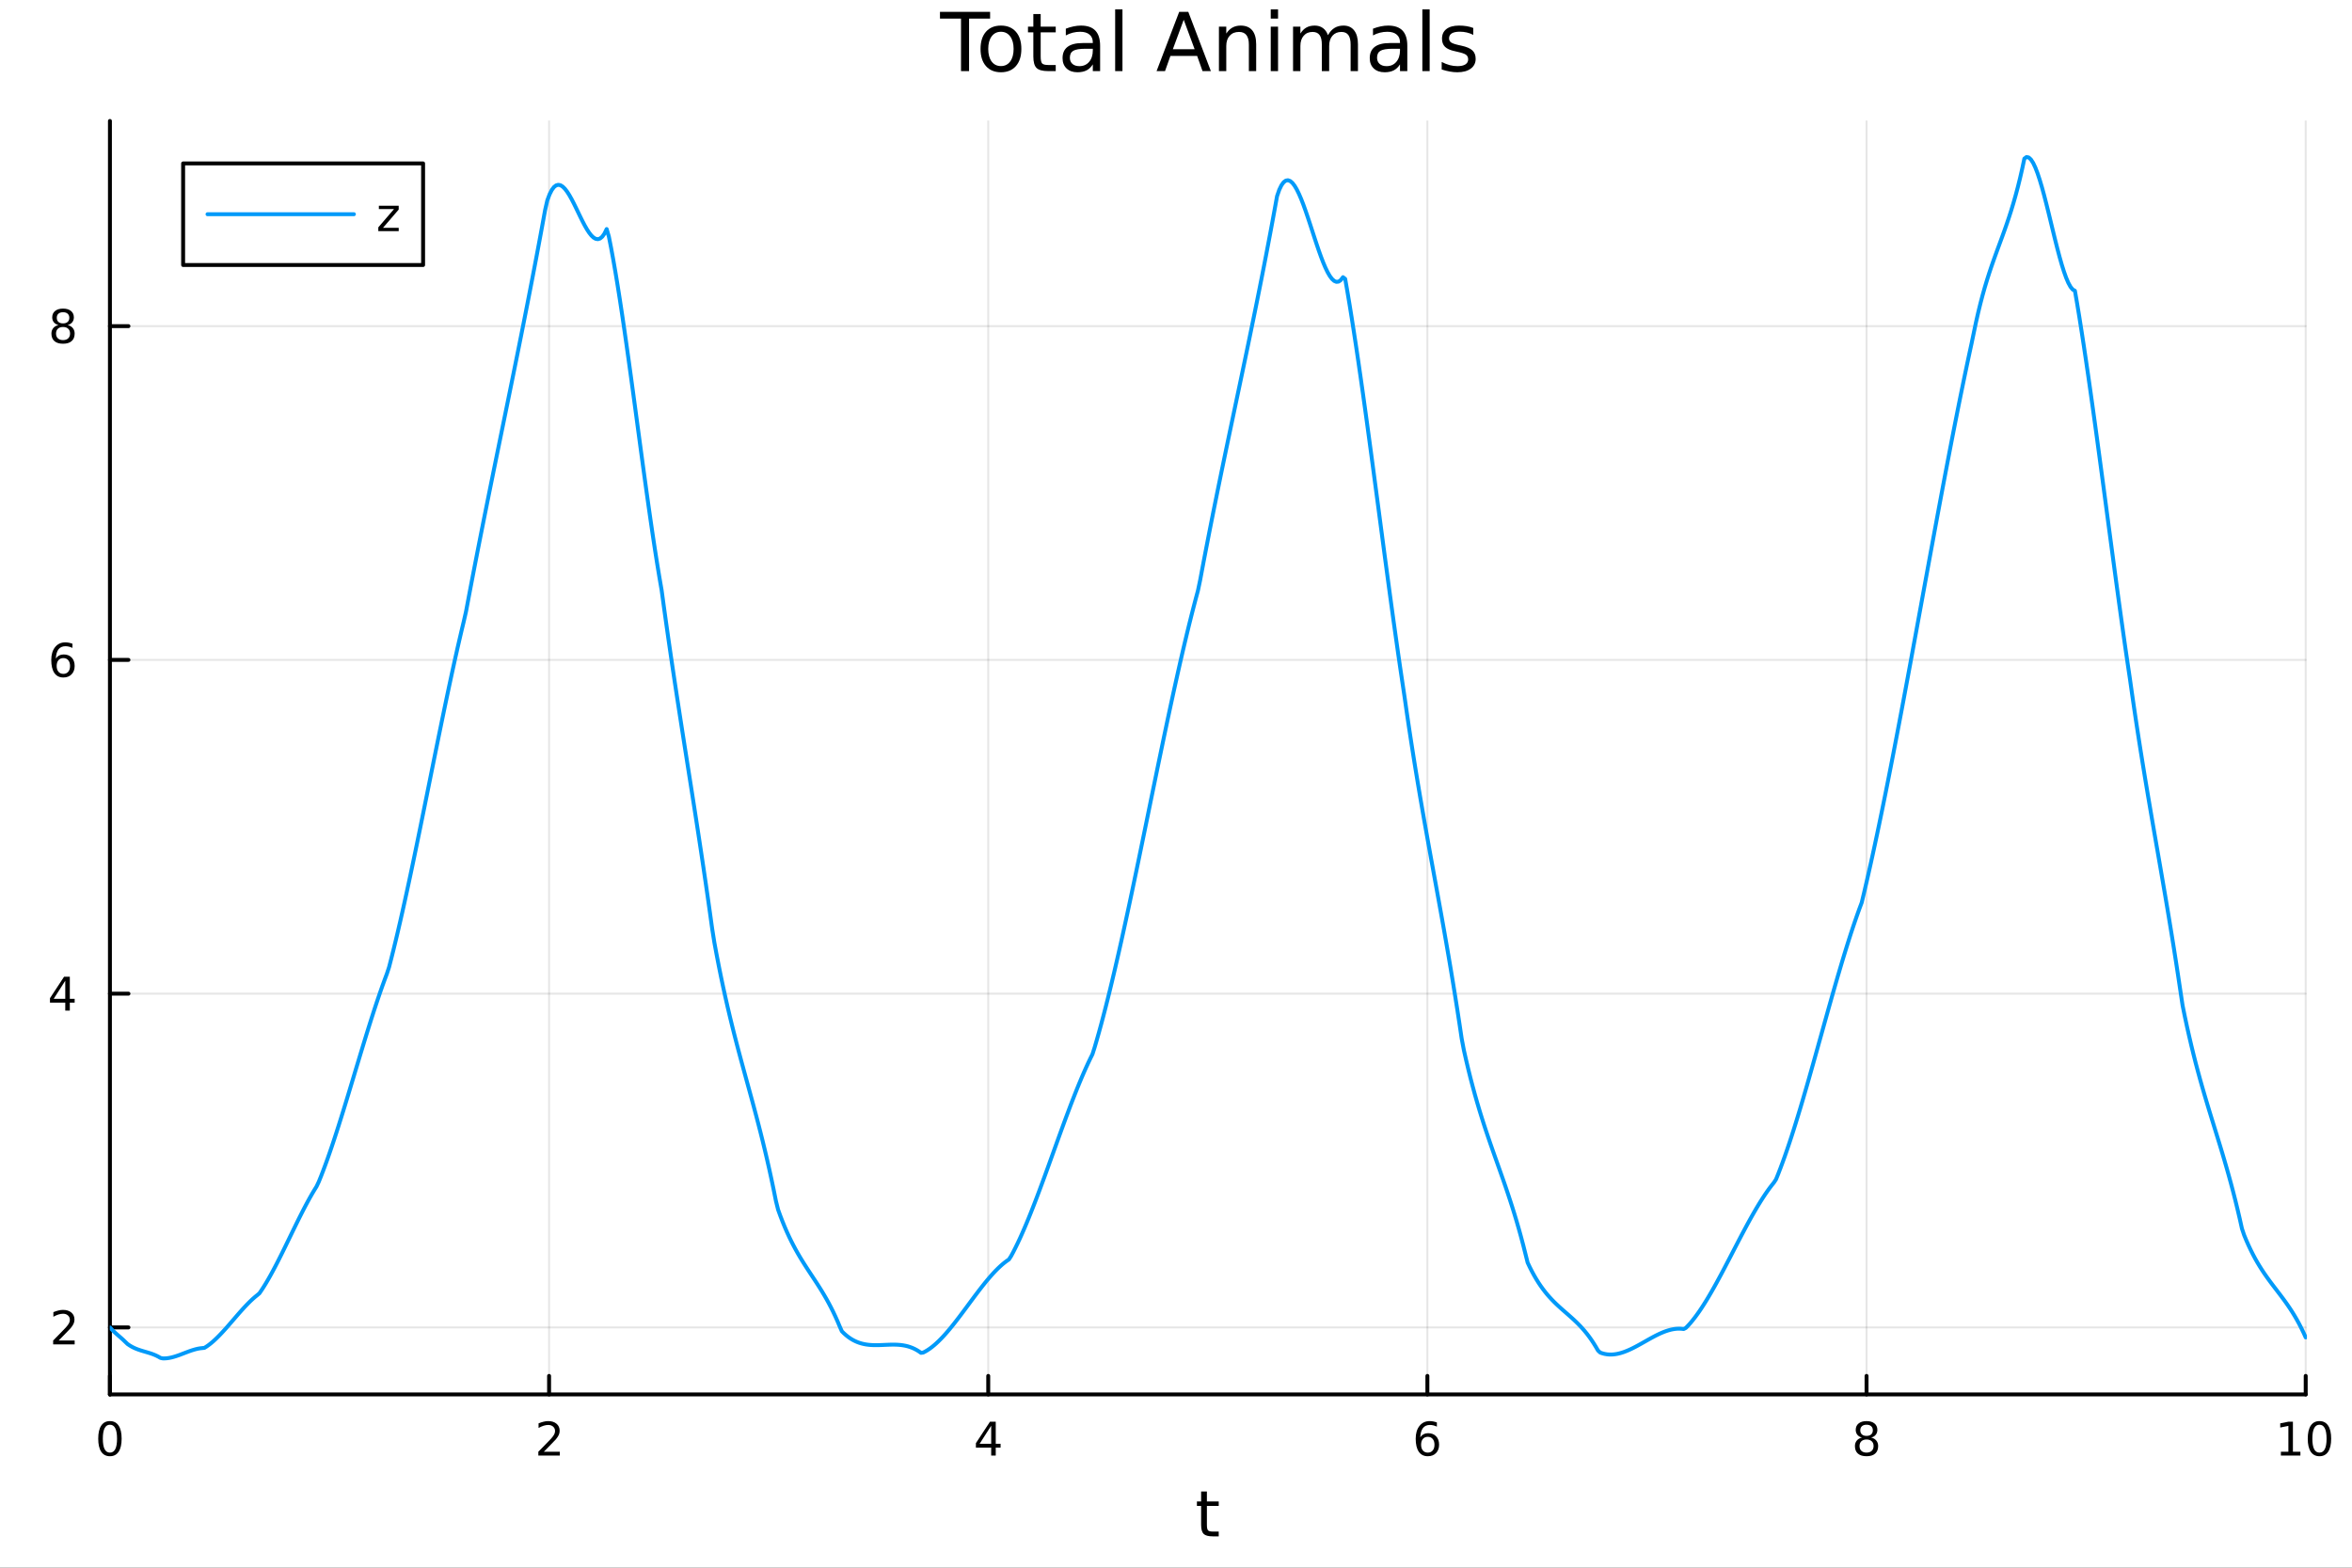 <?xml version="1.0" encoding="utf-8"?>
<svg xmlns="http://www.w3.org/2000/svg" xmlns:xlink="http://www.w3.org/1999/xlink" width="600" height="400" viewBox="0 0 2400 1600">
<rect x="0" y="0" width="2400" height="1600" fill="#333333" stroke="none"/>
<defs>
  <clipPath id="clip510">
    <rect x="0" y="0" width="2400" height="1600"/>
  </clipPath>
</defs>
<path clip-path="url(#clip510)" d="M0 1600 L2400 1600 L2400 0 L0 0  Z" fill="#ffffff" fill-rule="evenodd" fill-opacity="1"/>
<defs>
  <clipPath id="clip511">
    <rect x="480" y="0" width="1681" height="1600"/>
  </clipPath>
</defs>
<path clip-path="url(#clip510)" d="M112.177 1423.18 L2352.76 1423.18 L2352.76 123.472 L112.177 123.472  Z" fill="#ffffff" fill-rule="evenodd" fill-opacity="1"/>
<defs>
  <clipPath id="clip512">
    <rect x="112" y="123" width="2242" height="1301"/>
  </clipPath>
</defs>
<polyline clip-path="url(#clip512)" style="stroke:#000000; stroke-linecap:round; stroke-linejoin:round; stroke-width:2; stroke-opacity:0.1; fill:none" points="112.177,1423.18 112.177,123.472 "/>
<polyline clip-path="url(#clip512)" style="stroke:#000000; stroke-linecap:round; stroke-linejoin:round; stroke-width:2; stroke-opacity:0.1; fill:none" points="560.293,1423.18 560.293,123.472 "/>
<polyline clip-path="url(#clip512)" style="stroke:#000000; stroke-linecap:round; stroke-linejoin:round; stroke-width:2; stroke-opacity:0.1; fill:none" points="1008.41,1423.18 1008.41,123.472 "/>
<polyline clip-path="url(#clip512)" style="stroke:#000000; stroke-linecap:round; stroke-linejoin:round; stroke-width:2; stroke-opacity:0.1; fill:none" points="1456.52,1423.18 1456.52,123.472 "/>
<polyline clip-path="url(#clip512)" style="stroke:#000000; stroke-linecap:round; stroke-linejoin:round; stroke-width:2; stroke-opacity:0.1; fill:none" points="1904.64,1423.18 1904.64,123.472 "/>
<polyline clip-path="url(#clip512)" style="stroke:#000000; stroke-linecap:round; stroke-linejoin:round; stroke-width:2; stroke-opacity:0.1; fill:none" points="2352.76,1423.18 2352.76,123.472 "/>
<polyline clip-path="url(#clip510)" style="stroke:#000000; stroke-linecap:round; stroke-linejoin:round; stroke-width:4; stroke-opacity:1; fill:none" points="112.177,1423.18 2352.76,1423.18 "/>
<polyline clip-path="url(#clip510)" style="stroke:#000000; stroke-linecap:round; stroke-linejoin:round; stroke-width:4; stroke-opacity:1; fill:none" points="112.177,1423.18 112.177,1404.28 "/>
<polyline clip-path="url(#clip510)" style="stroke:#000000; stroke-linecap:round; stroke-linejoin:round; stroke-width:4; stroke-opacity:1; fill:none" points="560.293,1423.18 560.293,1404.28 "/>
<polyline clip-path="url(#clip510)" style="stroke:#000000; stroke-linecap:round; stroke-linejoin:round; stroke-width:4; stroke-opacity:1; fill:none" points="1008.41,1423.18 1008.41,1404.28 "/>
<polyline clip-path="url(#clip510)" style="stroke:#000000; stroke-linecap:round; stroke-linejoin:round; stroke-width:4; stroke-opacity:1; fill:none" points="1456.52,1423.18 1456.52,1404.28 "/>
<polyline clip-path="url(#clip510)" style="stroke:#000000; stroke-linecap:round; stroke-linejoin:round; stroke-width:4; stroke-opacity:1; fill:none" points="1904.64,1423.18 1904.64,1404.28 "/>
<polyline clip-path="url(#clip510)" style="stroke:#000000; stroke-linecap:round; stroke-linejoin:round; stroke-width:4; stroke-opacity:1; fill:none" points="2352.76,1423.18 2352.76,1404.28 "/>
<path clip-path="url(#clip510)" d="M112.177 1454.1 Q108.566 1454.1 106.737 1457.66 Q104.932 1461.2 104.932 1468.33 Q104.932 1475.44 106.737 1479.01 Q108.566 1482.55 112.177 1482.55 Q115.811 1482.55 117.617 1479.01 Q119.446 1475.44 119.446 1468.33 Q119.446 1461.2 117.617 1457.66 Q115.811 1454.1 112.177 1454.1 M112.177 1450.39 Q117.987 1450.39 121.043 1455 Q124.122 1459.58 124.122 1468.33 Q124.122 1477.06 121.043 1481.67 Q117.987 1486.25 112.177 1486.25 Q106.367 1486.25 103.288 1481.67 Q100.233 1477.06 100.233 1468.33 Q100.233 1459.58 103.288 1455 Q106.367 1450.39 112.177 1450.39 Z" fill="#000000" fill-rule="nonzero" fill-opacity="1" /><path clip-path="url(#clip510)" d="M554.946 1481.64 L571.265 1481.64 L571.265 1485.58 L549.321 1485.58 L549.321 1481.64 Q551.983 1478.89 556.566 1474.26 Q561.173 1469.61 562.353 1468.27 Q564.598 1465.74 565.478 1464.01 Q566.381 1462.25 566.381 1460.56 Q566.381 1457.8 564.436 1456.07 Q562.515 1454.33 559.413 1454.33 Q557.214 1454.33 554.761 1455.09 Q552.33 1455.86 549.552 1457.41 L549.552 1452.69 Q552.376 1451.55 554.83 1450.97 Q557.284 1450.39 559.321 1450.39 Q564.691 1450.39 567.885 1453.08 Q571.08 1455.77 571.08 1460.26 Q571.08 1462.39 570.27 1464.31 Q569.483 1466.2 567.376 1468.8 Q566.798 1469.47 563.696 1472.69 Q560.594 1475.88 554.946 1481.64 Z" fill="#000000" fill-rule="nonzero" fill-opacity="1" /><path clip-path="url(#clip510)" d="M1011.42 1455.09 L999.612 1473.54 L1011.42 1473.54 L1011.42 1455.09 M1010.19 1451.02 L1016.07 1451.02 L1016.07 1473.54 L1021 1473.54 L1021 1477.43 L1016.07 1477.43 L1016.07 1485.58 L1011.42 1485.58 L1011.42 1477.43 L995.816 1477.43 L995.816 1472.92 L1010.19 1451.02 Z" fill="#000000" fill-rule="nonzero" fill-opacity="1" /><path clip-path="url(#clip510)" d="M1456.93 1466.44 Q1453.78 1466.44 1451.93 1468.59 Q1450.1 1470.74 1450.1 1474.49 Q1450.1 1478.22 1451.93 1480.39 Q1453.78 1482.55 1456.93 1482.55 Q1460.08 1482.55 1461.91 1480.39 Q1463.76 1478.22 1463.76 1474.49 Q1463.76 1470.74 1461.91 1468.59 Q1460.08 1466.44 1456.93 1466.44 M1466.21 1451.78 L1466.21 1456.04 Q1464.45 1455.21 1462.65 1454.77 Q1460.86 1454.33 1459.11 1454.33 Q1454.48 1454.33 1452.02 1457.45 Q1449.59 1460.58 1449.24 1466.9 Q1450.61 1464.89 1452.67 1463.82 Q1454.73 1462.73 1457.21 1462.73 Q1462.42 1462.73 1465.42 1465.9 Q1468.46 1469.05 1468.46 1474.49 Q1468.46 1479.82 1465.31 1483.03 Q1462.16 1486.25 1456.93 1486.25 Q1450.93 1486.25 1447.76 1481.67 Q1444.59 1477.06 1444.59 1468.33 Q1444.59 1460.14 1448.48 1455.28 Q1452.37 1450.39 1458.92 1450.39 Q1460.68 1450.39 1462.46 1450.74 Q1464.27 1451.09 1466.21 1451.78 Z" fill="#000000" fill-rule="nonzero" fill-opacity="1" /><path clip-path="url(#clip510)" d="M1904.64 1469.17 Q1901.31 1469.17 1899.39 1470.95 Q1897.49 1472.73 1897.49 1475.86 Q1897.49 1478.98 1899.39 1480.77 Q1901.31 1482.55 1904.64 1482.55 Q1907.97 1482.55 1909.89 1480.77 Q1911.82 1478.96 1911.82 1475.86 Q1911.82 1472.73 1909.89 1470.95 Q1908 1469.17 1904.64 1469.17 M1899.96 1467.18 Q1896.96 1466.44 1895.27 1464.38 Q1893.6 1462.32 1893.6 1459.35 Q1893.6 1455.21 1896.54 1452.8 Q1899.5 1450.39 1904.64 1450.39 Q1909.8 1450.39 1912.74 1452.8 Q1915.68 1455.21 1915.68 1459.35 Q1915.68 1462.32 1913.99 1464.38 Q1912.33 1466.44 1909.34 1467.18 Q1912.72 1467.96 1914.59 1470.26 Q1916.49 1472.55 1916.49 1475.86 Q1916.49 1480.88 1913.41 1483.57 Q1910.36 1486.25 1904.64 1486.25 Q1898.92 1486.25 1895.84 1483.57 Q1892.79 1480.88 1892.79 1475.86 Q1892.79 1472.55 1894.69 1470.26 Q1896.58 1467.96 1899.96 1467.18 M1898.25 1459.79 Q1898.25 1462.48 1899.92 1463.98 Q1901.61 1465.49 1904.64 1465.49 Q1907.65 1465.49 1909.34 1463.98 Q1911.05 1462.48 1911.05 1459.79 Q1911.05 1457.11 1909.34 1455.6 Q1907.65 1454.1 1904.64 1454.1 Q1901.61 1454.1 1899.92 1455.6 Q1898.25 1457.11 1898.25 1459.79 Z" fill="#000000" fill-rule="nonzero" fill-opacity="1" /><path clip-path="url(#clip510)" d="M2327.44 1481.64 L2335.08 1481.64 L2335.08 1455.28 L2326.77 1456.95 L2326.77 1452.69 L2335.04 1451.02 L2339.71 1451.02 L2339.71 1481.64 L2347.35 1481.64 L2347.35 1485.58 L2327.44 1485.58 L2327.44 1481.64 Z" fill="#000000" fill-rule="nonzero" fill-opacity="1" /><path clip-path="url(#clip510)" d="M2366.8 1454.1 Q2363.18 1454.1 2361.36 1457.66 Q2359.55 1461.2 2359.55 1468.33 Q2359.55 1475.44 2361.36 1479.01 Q2363.18 1482.55 2366.8 1482.55 Q2370.43 1482.55 2372.23 1479.01 Q2374.06 1475.44 2374.06 1468.33 Q2374.06 1461.2 2372.23 1457.66 Q2370.43 1454.1 2366.8 1454.1 M2366.8 1450.39 Q2372.61 1450.39 2375.66 1455 Q2378.74 1459.58 2378.74 1468.33 Q2378.74 1477.06 2375.66 1481.67 Q2372.61 1486.25 2366.8 1486.25 Q2360.99 1486.25 2357.91 1481.67 Q2354.85 1477.06 2354.85 1468.33 Q2354.85 1459.58 2357.91 1455 Q2360.99 1450.39 2366.8 1450.39 Z" fill="#000000" fill-rule="nonzero" fill-opacity="1" /><path clip-path="url(#clip510)" d="M1231.53 1522.27 L1231.53 1532.4 L1243.59 1532.4 L1243.59 1536.95 L1231.53 1536.95 L1231.53 1556.3 Q1231.53 1560.66 1232.71 1561.9 Q1233.91 1563.14 1237.58 1563.14 L1243.59 1563.14 L1243.59 1568.04 L1237.58 1568.04 Q1230.8 1568.04 1228.22 1565.53 Q1225.64 1562.98 1225.64 1556.3 L1225.64 1536.95 L1221.34 1536.95 L1221.34 1532.4 L1225.64 1532.4 L1225.64 1522.27 L1231.53 1522.27 Z" fill="#000000" fill-rule="nonzero" fill-opacity="1" /><polyline clip-path="url(#clip512)" style="stroke:#000000; stroke-linecap:round; stroke-linejoin:round; stroke-width:2; stroke-opacity:0.1; fill:none" points="112.177,1354.79 2352.76,1354.79 "/>
<polyline clip-path="url(#clip512)" style="stroke:#000000; stroke-linecap:round; stroke-linejoin:round; stroke-width:2; stroke-opacity:0.1; fill:none" points="112.177,1014.15 2352.76,1014.15 "/>
<polyline clip-path="url(#clip512)" style="stroke:#000000; stroke-linecap:round; stroke-linejoin:round; stroke-width:2; stroke-opacity:0.1; fill:none" points="112.177,673.509 2352.76,673.509 "/>
<polyline clip-path="url(#clip512)" style="stroke:#000000; stroke-linecap:round; stroke-linejoin:round; stroke-width:2; stroke-opacity:0.1; fill:none" points="112.177,332.866 2352.76,332.866 "/>
<polyline clip-path="url(#clip510)" style="stroke:#000000; stroke-linecap:round; stroke-linejoin:round; stroke-width:4; stroke-opacity:1; fill:none" points="112.177,1423.18 112.177,123.472 "/>
<polyline clip-path="url(#clip510)" style="stroke:#000000; stroke-linecap:round; stroke-linejoin:round; stroke-width:4; stroke-opacity:1; fill:none" points="112.177,1354.79 131.075,1354.79 "/>
<polyline clip-path="url(#clip510)" style="stroke:#000000; stroke-linecap:round; stroke-linejoin:round; stroke-width:4; stroke-opacity:1; fill:none" points="112.177,1014.15 131.075,1014.15 "/>
<polyline clip-path="url(#clip510)" style="stroke:#000000; stroke-linecap:round; stroke-linejoin:round; stroke-width:4; stroke-opacity:1; fill:none" points="112.177,673.509 131.075,673.509 "/>
<polyline clip-path="url(#clip510)" style="stroke:#000000; stroke-linecap:round; stroke-linejoin:round; stroke-width:4; stroke-opacity:1; fill:none" points="112.177,332.866 131.075,332.866 "/>
<path clip-path="url(#clip510)" d="M59.858 1368.14 L76.177 1368.14 L76.177 1372.07 L54.233 1372.07 L54.233 1368.14 Q56.895 1365.38 61.478 1360.75 Q66.085 1356.1 67.265 1354.76 Q69.51 1352.24 70.39 1350.5 Q71.293 1348.74 71.293 1347.05 Q71.293 1344.3 69.349 1342.56 Q67.427 1340.82 64.325 1340.82 Q62.126 1340.82 59.673 1341.59 Q57.242 1342.35 54.464 1343.9 L54.464 1339.18 Q57.288 1338.05 59.742 1337.47 Q62.196 1336.89 64.233 1336.89 Q69.603 1336.89 72.798 1339.57 Q75.992 1342.26 75.992 1346.75 Q75.992 1348.88 75.182 1350.8 Q74.395 1352.7 72.288 1355.29 Q71.71 1355.96 68.608 1359.18 Q65.506 1362.38 59.858 1368.14 Z" fill="#000000" fill-rule="nonzero" fill-opacity="1" /><path clip-path="url(#clip510)" d="M66.594 1000.95 L54.788 1019.39 L66.594 1019.39 L66.594 1000.95 M65.367 996.872 L71.247 996.872 L71.247 1019.39 L76.177 1019.39 L76.177 1023.28 L71.247 1023.28 L71.247 1031.43 L66.594 1031.43 L66.594 1023.28 L50.992 1023.28 L50.992 1018.77 L65.367 996.872 Z" fill="#000000" fill-rule="nonzero" fill-opacity="1" /><path clip-path="url(#clip510)" d="M64.65 671.646 Q61.501 671.646 59.65 673.798 Q57.821 675.951 57.821 679.701 Q57.821 683.428 59.65 685.604 Q61.501 687.757 64.65 687.757 Q67.798 687.757 69.626 685.604 Q71.478 683.428 71.478 679.701 Q71.478 675.951 69.626 673.798 Q67.798 671.646 64.65 671.646 M73.932 656.993 L73.932 661.252 Q72.173 660.419 70.367 659.979 Q68.585 659.539 66.825 659.539 Q62.196 659.539 59.742 662.664 Q57.312 665.789 56.964 672.109 Q58.33 670.095 60.39 669.03 Q62.45 667.942 64.927 667.942 Q70.135 667.942 73.145 671.113 Q76.177 674.261 76.177 679.701 Q76.177 685.025 73.029 688.243 Q69.881 691.46 64.65 691.46 Q58.654 691.46 55.483 686.877 Q52.312 682.271 52.312 673.544 Q52.312 665.349 56.2 660.488 Q60.089 655.604 66.64 655.604 Q68.399 655.604 70.182 655.951 Q71.987 656.298 73.932 656.993 Z" fill="#000000" fill-rule="nonzero" fill-opacity="1" /><path clip-path="url(#clip510)" d="M64.325 333.735 Q60.992 333.735 59.071 335.517 Q57.173 337.299 57.173 340.424 Q57.173 343.549 59.071 345.332 Q60.992 347.114 64.325 347.114 Q67.659 347.114 69.58 345.332 Q71.501 343.526 71.501 340.424 Q71.501 337.299 69.58 335.517 Q67.682 333.735 64.325 333.735 M59.65 331.744 Q56.64 331.003 54.95 328.943 Q53.284 326.883 53.284 323.92 Q53.284 319.776 56.224 317.369 Q59.187 314.961 64.325 314.961 Q69.487 314.961 72.427 317.369 Q75.367 319.776 75.367 323.92 Q75.367 326.883 73.677 328.943 Q72.01 331.003 69.024 331.744 Q72.404 332.531 74.279 334.822 Q76.177 337.114 76.177 340.424 Q76.177 345.447 73.099 348.133 Q70.043 350.818 64.325 350.818 Q58.608 350.818 55.529 348.133 Q52.474 345.447 52.474 340.424 Q52.474 337.114 54.372 334.822 Q56.27 332.531 59.65 331.744 M57.937 324.36 Q57.937 327.045 59.603 328.549 Q61.293 330.054 64.325 330.054 Q67.335 330.054 69.024 328.549 Q70.737 327.045 70.737 324.36 Q70.737 321.674 69.024 320.17 Q67.335 318.665 64.325 318.665 Q61.293 318.665 59.603 320.17 Q57.937 321.674 57.937 324.36 Z" fill="#000000" fill-rule="nonzero" fill-opacity="1" /><path clip-path="url(#clip510)" d="M959.152 12.096 L1010.31 12.096 L1010.31 18.983 L988.845 18.983 L988.845 72.576 L980.622 72.576 L980.622 18.983 L959.152 18.983 L959.152 12.096 Z" fill="#000000" fill-rule="nonzero" fill-opacity="1" /><path clip-path="url(#clip510)" d="M1021.37 32.431 Q1015.38 32.431 1011.89 37.131 Q1008.41 41.789 1008.41 49.931 Q1008.41 58.074 1011.85 62.773 Q1015.34 67.431 1021.37 67.431 Q1027.33 67.431 1030.81 62.732 Q1034.3 58.033 1034.3 49.931 Q1034.3 41.87 1030.81 37.171 Q1027.33 32.431 1021.37 32.431 M1021.37 26.112 Q1031.1 26.112 1036.65 32.431 Q1042.2 38.751 1042.2 49.931 Q1042.2 61.071 1036.65 67.431 Q1031.1 73.751 1021.37 73.751 Q1011.61 73.751 1006.06 67.431 Q1000.55 61.071 1000.55 49.931 Q1000.55 38.751 1006.06 32.431 Q1011.61 26.112 1021.37 26.112 Z" fill="#000000" fill-rule="nonzero" fill-opacity="1" /><path clip-path="url(#clip510)" d="M1061.92 14.324 L1061.92 27.206 L1077.28 27.206 L1077.28 32.999 L1061.92 32.999 L1061.92 57.628 Q1061.92 63.178 1063.42 64.758 Q1064.96 66.338 1069.62 66.338 L1077.28 66.338 L1077.28 72.576 L1069.62 72.576 Q1060.99 72.576 1057.71 69.376 Q1054.43 66.135 1054.43 57.628 L1054.43 32.999 L1048.96 32.999 L1048.96 27.206 L1054.43 27.206 L1054.43 14.324 L1061.92 14.324 Z" fill="#000000" fill-rule="nonzero" fill-opacity="1" /><path clip-path="url(#clip510)" d="M1107.7 49.769 Q1098.67 49.769 1095.18 51.835 Q1091.7 53.901 1091.7 58.884 Q1091.7 62.854 1094.29 65.203 Q1096.92 67.512 1101.42 67.512 Q1107.62 67.512 1111.34 63.137 Q1115.11 58.722 1115.11 51.43 L1115.11 49.769 L1107.7 49.769 M1122.57 46.691 L1122.57 72.576 L1115.11 72.576 L1115.11 65.689 Q1112.56 69.821 1108.75 71.806 Q1104.94 73.751 1099.43 73.751 Q1092.47 73.751 1088.34 69.862 Q1084.24 65.933 1084.24 59.37 Q1084.24 51.714 1089.35 47.825 Q1094.49 43.936 1104.66 43.936 L1115.11 43.936 L1115.11 43.207 Q1115.11 38.062 1111.71 35.267 Q1108.35 32.431 1102.23 32.431 Q1098.34 32.431 1094.65 33.363 Q1090.97 34.295 1087.57 36.158 L1087.57 29.272 Q1091.66 27.692 1095.51 26.922 Q1099.35 26.112 1103 26.112 Q1112.84 26.112 1117.7 31.216 Q1122.57 36.32 1122.57 46.691 Z" fill="#000000" fill-rule="nonzero" fill-opacity="1" /><path clip-path="url(#clip510)" d="M1137.92 9.544 L1145.37 9.544 L1145.37 72.576 L1137.92 72.576 L1137.92 9.544 Z" fill="#000000" fill-rule="nonzero" fill-opacity="1" /><path clip-path="url(#clip510)" d="M1207.88 20.157 L1196.78 50.255 L1219.02 50.255 L1207.88 20.157 M1203.26 12.096 L1212.54 12.096 L1235.59 72.576 L1227.08 72.576 L1221.57 57.061 L1194.31 57.061 L1188.8 72.576 L1180.17 72.576 L1203.26 12.096 Z" fill="#000000" fill-rule="nonzero" fill-opacity="1" /><path clip-path="url(#clip510)" d="M1281.81 45.192 L1281.81 72.576 L1274.35 72.576 L1274.35 45.435 Q1274.35 38.994 1271.84 35.794 Q1269.33 32.594 1264.31 32.594 Q1258.27 32.594 1254.79 36.442 Q1251.3 40.29 1251.3 46.934 L1251.3 72.576 L1243.81 72.576 L1243.81 27.206 L1251.3 27.206 L1251.3 34.254 Q1253.98 30.163 1257.58 28.138 Q1261.23 26.112 1265.97 26.112 Q1273.79 26.112 1277.8 30.973 Q1281.81 35.794 1281.81 45.192 Z" fill="#000000" fill-rule="nonzero" fill-opacity="1" /><path clip-path="url(#clip510)" d="M1296.67 27.206 L1304.13 27.206 L1304.13 72.576 L1296.67 72.576 L1296.67 27.206 M1296.67 9.544 L1304.13 9.544 L1304.13 18.983 L1296.67 18.983 L1296.67 9.544 Z" fill="#000000" fill-rule="nonzero" fill-opacity="1" /><path clip-path="url(#clip510)" d="M1355.05 35.915 Q1357.84 30.892 1361.73 28.502 Q1365.62 26.112 1370.89 26.112 Q1377.98 26.112 1381.82 31.095 Q1385.67 36.037 1385.67 45.192 L1385.67 72.576 L1378.18 72.576 L1378.18 45.435 Q1378.18 38.913 1375.87 35.753 Q1373.56 32.594 1368.82 32.594 Q1363.03 32.594 1359.66 36.442 Q1356.3 40.29 1356.3 46.934 L1356.3 72.576 L1348.81 72.576 L1348.81 45.435 Q1348.81 38.873 1346.5 35.753 Q1344.19 32.594 1339.37 32.594 Q1333.66 32.594 1330.3 36.482 Q1326.93 40.331 1326.93 46.934 L1326.93 72.576 L1319.44 72.576 L1319.44 27.206 L1326.93 27.206 L1326.93 34.254 Q1329.49 30.082 1333.05 28.097 Q1336.62 26.112 1341.52 26.112 Q1346.46 26.112 1349.9 28.624 Q1353.39 31.135 1355.05 35.915 Z" fill="#000000" fill-rule="nonzero" fill-opacity="1" /><path clip-path="url(#clip510)" d="M1421.16 49.769 Q1412.12 49.769 1408.64 51.835 Q1405.16 53.901 1405.16 58.884 Q1405.16 62.854 1407.75 65.203 Q1410.38 67.512 1414.88 67.512 Q1421.08 67.512 1424.8 63.137 Q1428.57 58.722 1428.57 51.43 L1428.57 49.769 L1421.16 49.769 M1436.02 46.691 L1436.02 72.576 L1428.57 72.576 L1428.57 65.689 Q1426.02 69.821 1422.21 71.806 Q1418.4 73.751 1412.89 73.751 Q1405.93 73.751 1401.79 69.862 Q1397.7 65.933 1397.7 59.37 Q1397.7 51.714 1402.81 47.825 Q1407.95 43.936 1418.12 43.936 L1428.57 43.936 L1428.57 43.207 Q1428.57 38.062 1425.17 35.267 Q1421.81 32.431 1415.69 32.431 Q1411.8 32.431 1408.11 33.363 Q1404.43 34.295 1401.02 36.158 L1401.02 29.272 Q1405.12 27.692 1408.96 26.922 Q1412.81 26.112 1416.46 26.112 Q1426.3 26.112 1431.16 31.216 Q1436.02 36.32 1436.02 46.691 Z" fill="#000000" fill-rule="nonzero" fill-opacity="1" /><path clip-path="url(#clip510)" d="M1451.38 9.544 L1458.83 9.544 L1458.83 72.576 L1451.38 72.576 L1451.38 9.544 Z" fill="#000000" fill-rule="nonzero" fill-opacity="1" /><path clip-path="url(#clip510)" d="M1503.35 28.543 L1503.35 35.591 Q1500.19 33.971 1496.79 33.161 Q1493.39 32.35 1489.74 32.35 Q1484.19 32.35 1481.39 34.052 Q1478.64 35.753 1478.64 39.156 Q1478.64 41.749 1480.62 43.248 Q1482.61 44.706 1488.61 46.043 L1491.16 46.61 Q1499.1 48.311 1502.42 51.43 Q1505.78 54.509 1505.78 60.059 Q1505.78 66.378 1500.76 70.064 Q1495.78 73.751 1487.03 73.751 Q1483.38 73.751 1479.41 73.022 Q1475.48 72.333 1471.11 70.915 L1471.11 63.218 Q1475.24 65.365 1479.25 66.459 Q1483.26 67.512 1487.19 67.512 Q1492.45 67.512 1495.29 65.73 Q1498.12 63.907 1498.12 60.626 Q1498.12 57.588 1496.06 55.967 Q1494.03 54.347 1487.11 52.848 L1484.51 52.24 Q1477.59 50.782 1474.51 47.785 Q1471.43 44.746 1471.43 39.48 Q1471.43 33.08 1475.97 29.596 Q1480.5 26.112 1488.85 26.112 Q1492.98 26.112 1496.63 26.72 Q1500.27 27.327 1503.35 28.543 Z" fill="#000000" fill-rule="nonzero" fill-opacity="1" /><polyline clip-path="url(#clip512)" style="stroke:#009af9; stroke-linecap:round; stroke-linejoin:round; stroke-width:4; stroke-opacity:1; fill:none" points="112.177,1354.79 114.42,1357.22 116.663,1359.41 118.906,1361.46 121.148,1363.42 123.391,1365.37 125.634,1367.39 127.877,1369.54 130.12,1371.7 132.363,1373.23 134.605,1374.55 136.848,1375.68 139.091,1376.65 141.334,1377.49 143.577,1378.25 145.819,1378.94 148.062,1379.59 150.305,1380.25 152.548,1380.94 154.791,1381.68 157.034,1382.52 159.276,1383.49 161.519,1384.6 163.762,1385.9 166.005,1386.39 168.248,1386.4 170.491,1386.23 172.733,1385.9 174.976,1385.43 177.219,1384.84 179.462,1384.16 181.705,1383.4 183.947,1382.59 186.19,1381.73 188.433,1380.87 190.676,1380.01 192.919,1379.17 195.162,1378.39 197.404,1377.67 199.647,1377.04 201.89,1376.51 204.133,1376.12 206.376,1375.87 208.619,1375.63 210.861,1374.21 213.104,1372.62 215.347,1370.86 217.59,1368.95 219.833,1366.9 222.075,1364.73 224.318,1362.45 226.561,1360.09 228.804,1357.64 231.047,1355.14 233.29,1352.59 235.532,1350 237.775,1347.4 240.018,1344.8 242.261,1342.2 244.504,1339.64 246.746,1337.12 248.989,1334.65 251.232,1332.26 253.475,1329.95 255.718,1327.74 257.961,1325.65 260.203,1323.69 262.446,1321.88 264.689,1319.98 266.932,1316.7 269.175,1313.24 271.418,1309.59 273.66,1305.78 275.903,1301.82 278.146,1297.73 280.389,1293.52 282.632,1289.21 284.874,1284.8 287.117,1280.33 289.36,1275.79 291.603,1271.21 293.846,1266.61 296.089,1261.99 298.331,1257.37 300.574,1252.77 302.817,1248.19 305.06,1243.67 307.303,1239.21 309.545,1234.82 311.788,1230.53 314.031,1226.34 316.274,1222.27 318.517,1218.34 320.76,1214.57 323.002,1210.95 325.245,1206.24 327.488,1200.69 329.731,1194.9 331.974,1188.9 334.217,1182.69 336.459,1176.3 338.702,1169.74 340.945,1163.02 343.188,1156.16 345.431,1149.17 347.673,1142.07 349.916,1134.88 352.159,1127.6 354.402,1120.26 356.645,1112.87 358.888,1105.44 361.13,1097.99 363.373,1090.53 365.616,1083.09 367.859,1075.66 370.102,1068.28 372.344,1060.94 374.587,1053.68 376.83,1046.5 379.073,1039.42 381.316,1032.45 383.559,1025.61 385.801,1018.92 388.044,1012.38 390.287,1006.02 392.53,999.841 394.773,993.87 397.016,987.045 399.258,978.354 401.501,969.396 403.744,960.187 405.987,950.743 408.23,941.078 410.472,931.208 412.715,921.148 414.958,910.914 417.201,900.521 419.444,889.985 421.687,879.32 423.929,868.543 426.172,857.668 428.415,846.711 430.658,835.688 432.901,824.614 435.143,813.504 437.386,802.373 439.629,791.238 441.872,780.112 444.115,769.013 446.358,757.954 448.6,746.953 450.843,736.023 453.086,725.18 455.329,714.44 457.572,703.818 459.815,693.33 462.057,682.99 464.3,672.815 466.543,662.819 468.786,653.019 471.029,643.428 473.271,634.064 475.514,624.243 477.757,612.296 480,600.465 482.243,588.743 484.486,577.123 486.728,565.597 488.971,554.158 491.214,542.797 493.457,531.509 495.7,520.284 497.942,509.117 500.185,497.999 502.428,486.923 504.671,475.881 506.914,464.866 509.157,453.87 511.399,442.887 513.642,431.908 515.885,420.926 518.128,409.934 520.371,398.924 522.614,387.889 524.856,376.821 527.099,365.713 529.342,354.558 531.585,343.347 533.828,332.073 536.07,320.73 538.313,309.309 540.556,297.803 542.799,286.205 545.042,274.506 547.285,262.701 549.527,250.78 551.77,238.738 554.013,226.565 556.256,214.256 558.499,204.454 560.741,198.474 562.984,194.017 565.227,190.967 567.47,189.206 569.713,188.616 571.956,189.079 574.198,190.479 576.441,192.696 578.684,195.614 580.927,199.114 583.17,203.08 585.413,207.393 587.655,211.937 589.898,216.592 592.141,221.241 594.384,225.768 596.627,230.054 598.869,233.981 601.112,237.431 603.355,240.288 605.598,242.434 607.841,243.75 610.084,244.12 612.326,243.424 614.569,241.547 616.812,238.37 619.055,233.775 621.298,241.434 623.54,252.824 625.783,265.026 628.026,277.974 630.269,291.598 632.512,305.832 634.755,320.608 636.997,335.858 639.24,351.516 641.483,367.513 643.726,383.782 645.969,400.255 648.212,416.866 650.454,433.546 652.697,450.228 654.94,466.845 657.183,483.328 659.426,499.611 661.668,515.626 663.911,531.305 666.154,546.581 668.397,561.387 670.64,575.654 672.883,589.316 675.125,602.304 677.368,618.799 679.611,634.934 681.854,650.727 684.097,666.214 686.339,681.428 688.582,696.405 690.825,711.178 693.068,725.782 695.311,740.251 697.554,754.619 699.796,768.921 702.039,783.192 704.282,797.465 706.525,811.774 708.768,826.155 711.011,840.642 713.253,855.268 715.496,870.068 717.739,885.078 719.982,900.33 722.225,915.859 724.467,931.7 726.71,947.887 728.953,962.026 731.196,974.126 733.439,985.699 735.682,996.785 737.924,1007.42 740.167,1017.64 742.41,1027.49 744.653,1037 746.896,1046.2 749.138,1055.15 751.381,1063.88 753.624,1072.41 755.867,1080.8 758.11,1089.08 760.353,1097.29 762.595,1105.46 764.838,1113.63 767.081,1121.84 769.324,1130.14 771.567,1138.54 773.81,1147.11 776.052,1155.86 778.295,1164.85 780.538,1174.1 782.781,1183.65 785.024,1193.55 787.266,1203.83 789.509,1214.53 791.752,1225.69 793.995,1234.67 796.238,1240.86 798.481,1246.69 800.723,1252.17 802.966,1257.34 805.209,1262.23 807.452,1266.84 809.695,1271.22 811.938,1275.39 814.18,1279.38 816.423,1283.2 818.666,1286.88 820.909,1290.46 823.152,1293.95 825.394,1297.38 827.637,1300.78 829.88,1304.18 832.123,1307.59 834.366,1311.04 836.609,1314.57 838.851,1318.19 841.094,1321.93 843.337,1325.82 845.58,1329.88 847.823,1334.14 850.065,1338.62 852.308,1343.35 854.551,1348.35 856.794,1353.66 859.037,1358.7 861.28,1360.93 863.522,1362.91 865.765,1364.67 868.008,1366.22 870.251,1367.56 872.494,1368.72 874.737,1369.71 876.979,1370.53 879.222,1371.21 881.465,1371.75 883.708,1372.17 885.951,1372.47 888.193,1372.69 890.436,1372.81 892.679,1372.87 894.922,1372.87 897.165,1372.83 899.408,1372.75 901.65,1372.66 903.893,1372.56 906.136,1372.47 908.379,1372.39 910.622,1372.35 912.864,1372.36 915.107,1372.42 917.35,1372.56 919.593,1372.78 921.836,1373.1 924.079,1373.53 926.321,1374.08 928.564,1374.78 930.807,1375.62 933.05,1376.62 935.293,1377.8 937.536,1379.16 939.778,1380.73 942.021,1380.45 944.264,1379.29 946.507,1377.95 948.75,1376.44 950.992,1374.77 953.235,1372.94 955.478,1370.96 957.721,1368.85 959.964,1366.61 962.207,1364.26 964.449,1361.8 966.692,1359.24 968.935,1356.59 971.178,1353.86 973.421,1351.06 975.663,1348.2 977.906,1345.28 980.149,1342.33 982.392,1339.34 984.635,1336.33 986.878,1333.3 989.12,1330.27 991.363,1327.24 993.606,1324.22 995.849,1321.23 998.092,1318.27 1000.33,1315.35 1002.58,1312.48 1004.82,1309.68 1007.06,1306.94 1009.31,1304.28 1011.55,1301.71 1013.79,1299.23 1016.03,1296.86 1018.28,1294.61 1020.52,1292.49 1022.76,1290.49 1025.01,1288.65 1027.25,1286.95 1029.49,1285.42 1031.73,1281.97 1033.98,1277.77 1036.22,1273.37 1038.46,1268.76 1040.71,1263.97 1042.95,1259 1045.19,1253.87 1047.43,1248.58 1049.68,1243.15 1051.92,1237.59 1054.16,1231.92 1056.41,1226.14 1058.65,1220.26 1060.89,1214.29 1063.13,1208.26 1065.38,1202.16 1067.62,1196.02 1069.86,1189.84 1072.1,1183.63 1074.35,1177.41 1076.59,1171.18 1078.83,1164.96 1081.08,1158.76 1083.32,1152.59 1085.56,1146.47 1087.8,1140.4 1090.05,1134.4 1092.29,1128.47 1094.53,1122.63 1096.78,1116.9 1099.02,1111.27 1101.26,1105.77 1103.5,1100.41 1105.75,1095.19 1107.99,1090.13 1110.23,1085.23 1112.48,1080.52 1114.72,1076.01 1116.96,1069.02 1119.2,1061.34 1121.45,1053.4 1123.69,1045.2 1125.93,1036.76 1128.18,1028.09 1130.42,1019.2 1132.66,1010.1 1134.9,1000.8 1137.15,991.319 1139.39,981.66 1141.63,971.837 1143.88,961.861 1146.12,951.743 1148.36,941.494 1150.6,931.125 1152.85,920.648 1155.09,910.074 1157.33,899.414 1159.57,888.678 1161.82,877.879 1164.06,867.027 1166.3,856.133 1168.55,845.209 1170.79,834.266 1173.03,823.315 1175.27,812.366 1177.52,801.432 1179.76,790.523 1182,779.651 1184.25,768.826 1186.49,758.06 1188.73,747.364 1190.97,736.75 1193.22,726.227 1195.46,715.808 1197.7,705.503 1199.95,695.324 1202.19,685.282 1204.43,675.388 1206.67,665.653 1208.92,656.088 1211.16,646.705 1213.4,637.515 1215.65,628.528 1217.89,619.756 1220.13,611.21 1222.37,602.901 1224.62,592.229 1226.86,580.248 1229.1,568.431 1231.35,556.766 1233.59,545.243 1235.83,533.852 1238.07,522.581 1240.32,511.42 1242.56,500.358 1244.8,489.385 1247.04,478.49 1249.29,467.662 1251.53,456.89 1253.77,446.165 1256.02,435.474 1258.26,424.808 1260.5,414.156 1262.74,403.508 1264.99,392.851 1267.23,382.177 1269.47,371.473 1271.72,360.73 1273.96,349.937 1276.2,339.083 1278.44,328.158 1280.69,317.15 1282.93,306.05 1285.17,294.845 1287.42,283.527 1289.66,272.084 1291.9,260.505 1294.14,248.779 1296.39,236.897 1298.63,224.848 1300.87,212.62 1303.12,200.202 1305.36,193.714 1307.6,189.083 1309.84,185.985 1312.09,184.31 1314.33,183.949 1316.57,184.793 1318.82,186.734 1321.06,189.661 1323.3,193.466 1325.54,198.04 1327.79,203.273 1330.03,209.057 1332.27,215.282 1334.51,221.84 1336.76,228.62 1339,235.515 1341.24,242.414 1343.49,249.209 1345.73,255.791 1347.97,262.05 1350.21,267.877 1352.46,273.164 1354.7,277.801 1356.94,281.679 1359.19,284.689 1361.43,286.722 1363.67,287.669 1365.91,287.42 1368.16,285.866 1370.4,282.899 1372.64,284.637 1374.89,297.562 1377.13,311.006 1379.37,324.934 1381.61,339.309 1383.86,354.096 1386.1,369.259 1388.34,384.762 1390.59,400.568 1392.83,416.643 1395.07,432.949 1397.31,449.452 1399.56,466.115 1401.8,482.903 1404.04,499.779 1406.29,516.707 1408.53,533.652 1410.77,550.578 1413.01,567.449 1415.26,584.228 1417.5,600.881 1419.74,617.37 1421.98,633.661 1424.23,649.717 1426.47,665.502 1428.71,680.981 1430.96,696.117 1433.2,711.11 1435.44,726.798 1437.68,741.991 1439.93,756.728 1442.17,771.049 1444.41,784.992 1446.66,798.596 1448.9,811.902 1451.14,824.948 1453.38,837.773 1455.63,850.417 1457.87,862.918 1460.11,875.316 1462.36,887.651 1464.6,899.96 1466.84,912.284 1469.08,924.662 1471.33,937.133 1473.57,949.736 1475.81,962.51 1478.06,975.495 1480.3,988.729 1482.54,1002.25 1484.78,1016.1 1487.03,1030.32 1489.27,1044.95 1491.51,1060.02 1493.76,1071.84 1496,1081.76 1498.24,1091.21 1500.48,1100.21 1502.73,1108.8 1504.97,1117.02 1507.21,1124.9 1509.46,1132.47 1511.7,1139.76 1513.94,1146.81 1516.18,1153.66 1518.43,1160.33 1520.67,1166.86 1522.91,1173.28 1525.15,1179.63 1527.4,1185.94 1529.64,1192.25 1531.88,1198.58 1534.13,1204.97 1536.37,1211.46 1538.61,1218.08 1540.85,1224.86 1543.1,1231.83 1545.34,1239.03 1547.58,1246.5 1549.83,1254.26 1552.07,1262.35 1554.31,1270.8 1556.55,1279.65 1558.8,1288.62 1561.04,1293.35 1563.28,1297.76 1565.53,1301.88 1567.77,1305.71 1570.01,1309.29 1572.25,1312.62 1574.5,1315.73 1576.74,1318.64 1578.98,1321.37 1581.23,1323.93 1583.47,1326.35 1585.71,1328.65 1587.95,1330.84 1590.2,1332.94 1592.44,1334.98 1594.68,1336.97 1596.93,1338.93 1599.17,1340.89 1601.41,1342.86 1603.65,1344.86 1605.9,1346.9 1608.14,1349.02 1610.38,1351.23 1612.62,1353.54 1614.87,1355.99 1617.11,1358.58 1619.35,1361.33 1621.6,1364.28 1623.84,1367.42 1626.08,1370.8 1628.32,1374.42 1630.57,1378.3 1632.81,1380.42 1635.05,1381.21 1637.3,1381.8 1639.54,1382.2 1641.78,1382.42 1644.02,1382.46 1646.27,1382.34 1648.51,1382.07 1650.75,1381.67 1653,1381.13 1655.24,1380.47 1657.48,1379.71 1659.72,1378.84 1661.97,1377.89 1664.21,1376.86 1666.45,1375.77 1668.7,1374.62 1670.94,1373.42 1673.18,1372.19 1675.42,1370.94 1677.67,1369.67 1679.91,1368.4 1682.15,1367.13 1684.4,1365.88 1686.64,1364.66 1688.88,1363.48 1691.12,1362.35 1693.37,1361.28 1695.61,1360.28 1697.85,1359.35 1700.09,1358.53 1702.34,1357.8 1704.58,1357.18 1706.82,1356.69 1709.07,1356.33 1711.31,1356.11 1713.55,1356.05 1715.79,1356.16 1718.04,1356.44 1720.28,1355.27 1722.52,1352.96 1724.77,1350.46 1727.01,1347.77 1729.25,1344.92 1731.49,1341.9 1733.74,1338.74 1735.98,1335.43 1738.22,1331.98 1740.47,1328.42 1742.71,1324.74 1744.95,1320.95 1747.19,1317.07 1749.44,1313.1 1751.68,1309.05 1753.92,1304.93 1756.17,1300.76 1758.41,1296.54 1760.65,1292.27 1762.89,1287.98 1765.14,1283.66 1767.38,1279.33 1769.62,1275 1771.87,1270.67 1774.11,1266.36 1776.35,1262.08 1778.59,1257.83 1780.84,1253.62 1783.08,1249.46 1785.32,1245.37 1787.56,1241.35 1789.81,1237.41 1792.05,1233.56 1794.29,1229.81 1796.54,1226.16 1798.78,1222.64 1801.02,1219.24 1803.26,1215.98 1805.51,1212.86 1807.75,1209.9 1809.99,1207.11 1812.24,1203.72 1814.48,1198.19 1816.72,1192.41 1818.96,1186.4 1821.21,1180.17 1823.45,1173.73 1825.69,1167.1 1827.94,1160.28 1830.18,1153.3 1832.42,1146.15 1834.66,1138.87 1836.91,1131.45 1839.15,1123.91 1841.39,1116.26 1843.64,1108.52 1845.88,1100.7 1848.12,1092.81 1850.36,1084.86 1852.61,1076.87 1854.85,1068.84 1857.09,1060.8 1859.34,1052.75 1861.58,1044.71 1863.82,1036.69 1866.06,1028.7 1868.31,1020.75 1870.55,1012.86 1872.79,1005.04 1875.03,997.299 1877.28,989.654 1879.52,982.117 1881.76,974.699 1884.01,967.413 1886.25,960.272 1888.49,953.289 1890.73,946.476 1892.98,939.845 1895.22,933.41 1897.46,927.183 1899.71,921.176 1901.95,911.816 1904.19,902.217 1906.43,892.416 1908.68,882.422 1910.92,872.243 1913.16,861.887 1915.41,851.361 1917.65,840.674 1919.89,829.832 1922.13,818.845 1924.38,807.72 1926.62,796.465 1928.86,785.088 1931.11,773.596 1933.35,761.998 1935.59,750.302 1937.83,738.515 1940.08,726.645 1942.32,714.7 1944.56,702.688 1946.81,690.617 1949.05,678.495 1951.29,666.33 1953.53,654.129 1955.78,641.901 1958.02,629.653 1960.26,617.394 1962.5,605.13 1964.75,592.871 1966.99,580.623 1969.23,568.395 1971.48,556.195 1973.72,544.03 1975.96,531.909 1978.2,519.839 1980.45,507.829 1982.69,495.885 1984.93,484.017 1987.18,472.231 1989.42,460.537 1991.66,448.94 1993.9,437.451 1996.15,426.076 1998.39,414.823 2000.63,403.7 2002.88,392.716 2005.12,381.877 2007.36,371.193 2009.6,360.67 2011.85,350.317 2014.09,339.506 2016.33,328.832 2018.58,318.949 2020.82,309.781 2023.06,301.255 2025.3,293.296 2027.55,285.829 2029.79,278.78 2032.03,272.074 2034.28,265.636 2036.52,259.392 2038.76,253.267 2041,247.187 2043.25,241.077 2045.49,234.863 2047.73,228.469 2049.97,221.822 2052.22,214.846 2054.46,207.468 2056.7,199.612 2058.95,191.204 2061.19,182.169 2063.43,172.433 2065.67,161.921 2067.92,160.256 2070.16,160.769 2072.4,162.836 2074.65,166.305 2076.89,171.026 2079.13,176.845 2081.37,183.612 2083.62,191.173 2085.86,199.379 2088.1,208.075 2090.35,217.111 2092.59,226.335 2094.83,235.595 2097.07,244.739 2099.32,253.615 2101.56,262.072 2103.8,269.957 2106.05,277.118 2108.29,283.404 2110.53,288.663 2112.77,292.743 2115.02,295.492 2117.26,296.758 2119.5,309.678 2121.75,323.416 2123.99,337.614 2126.23,352.235 2128.47,367.243 2130.72,382.601 2132.96,398.273 2135.2,414.222 2137.45,430.412 2139.69,446.806 2141.93,463.368 2144.17,480.061 2146.42,496.848 2148.66,513.694 2150.9,530.562 2153.14,547.415 2155.39,564.216 2157.63,580.93 2159.87,597.519 2162.12,613.948 2164.36,630.179 2166.6,646.177 2168.84,661.904 2171.09,677.324 2173.33,692.401 2175.57,708.212 2177.82,723.67 2180.06,738.689 2182.3,753.312 2184.54,767.579 2186.79,781.533 2189.03,795.217 2191.27,808.671 2193.52,821.938 2195.76,835.06 2198,848.078 2200.24,861.035 2202.49,873.972 2204.73,886.932 2206.97,899.955 2209.22,913.085 2211.46,926.364 2213.7,939.832 2215.94,953.532 2218.19,967.506 2220.43,981.795 2222.67,996.443 2224.92,1011.49 2227.16,1026.36 2229.4,1037.35 2231.64,1047.83 2233.89,1057.83 2236.13,1067.39 2238.37,1076.55 2240.61,1085.35 2242.86,1093.82 2245.1,1102.01 2247.34,1109.94 2249.59,1117.67 2251.83,1125.22 2254.07,1132.64 2256.31,1139.97 2258.56,1147.24 2260.8,1154.49 2263.04,1161.76 2265.29,1169.09 2267.53,1176.51 2269.77,1184.07 2272.01,1191.8 2274.26,1199.74 2276.5,1207.93 2278.74,1216.41 2280.99,1225.21 2283.23,1234.38 2285.47,1243.95 2287.71,1253.96 2289.96,1260.63 2292.2,1266.02 2294.44,1271.08 2296.69,1275.82 2298.93,1280.28 2301.17,1284.48 2303.41,1288.44 2305.66,1292.18 2307.9,1295.74 2310.14,1299.14 2312.39,1302.39 2314.63,1305.53 2316.87,1308.57 2319.11,1311.56 2321.36,1314.5 2323.6,1317.42 2325.84,1320.35 2328.08,1323.31 2330.33,1326.33 2332.57,1329.43 2334.81,1332.63 2337.06,1335.97 2339.3,1339.45 2341.54,1343.12 2343.78,1346.99 2346.03,1351.09 2348.27,1355.44 2350.51,1360.06 2352.76,1364.99 "/>
<path clip-path="url(#clip510)" d="M186.863 270.476 L431.731 270.476 L431.731 166.796 L186.863 166.796  Z" fill="#ffffff" fill-rule="evenodd" fill-opacity="1"/>
<polyline clip-path="url(#clip510)" style="stroke:#000000; stroke-linecap:round; stroke-linejoin:round; stroke-width:4; stroke-opacity:1; fill:none" points="186.863,270.476 431.731,270.476 431.731,166.796 186.863,166.796 186.863,270.476 "/>
<polyline clip-path="url(#clip510)" style="stroke:#009af9; stroke-linecap:round; stroke-linejoin:round; stroke-width:4; stroke-opacity:1; fill:none" points="211.758,218.636 361.13,218.636 "/>
<path clip-path="url(#clip510)" d="M386.604 209.99 L406.836 209.99 L406.836 213.879 L390.817 232.513 L406.836 232.513 L406.836 235.916 L386.026 235.916 L386.026 232.027 L402.044 213.393 L386.604 213.393 L386.604 209.99 Z" fill="#000000" fill-rule="nonzero" fill-opacity="1" /></svg>
